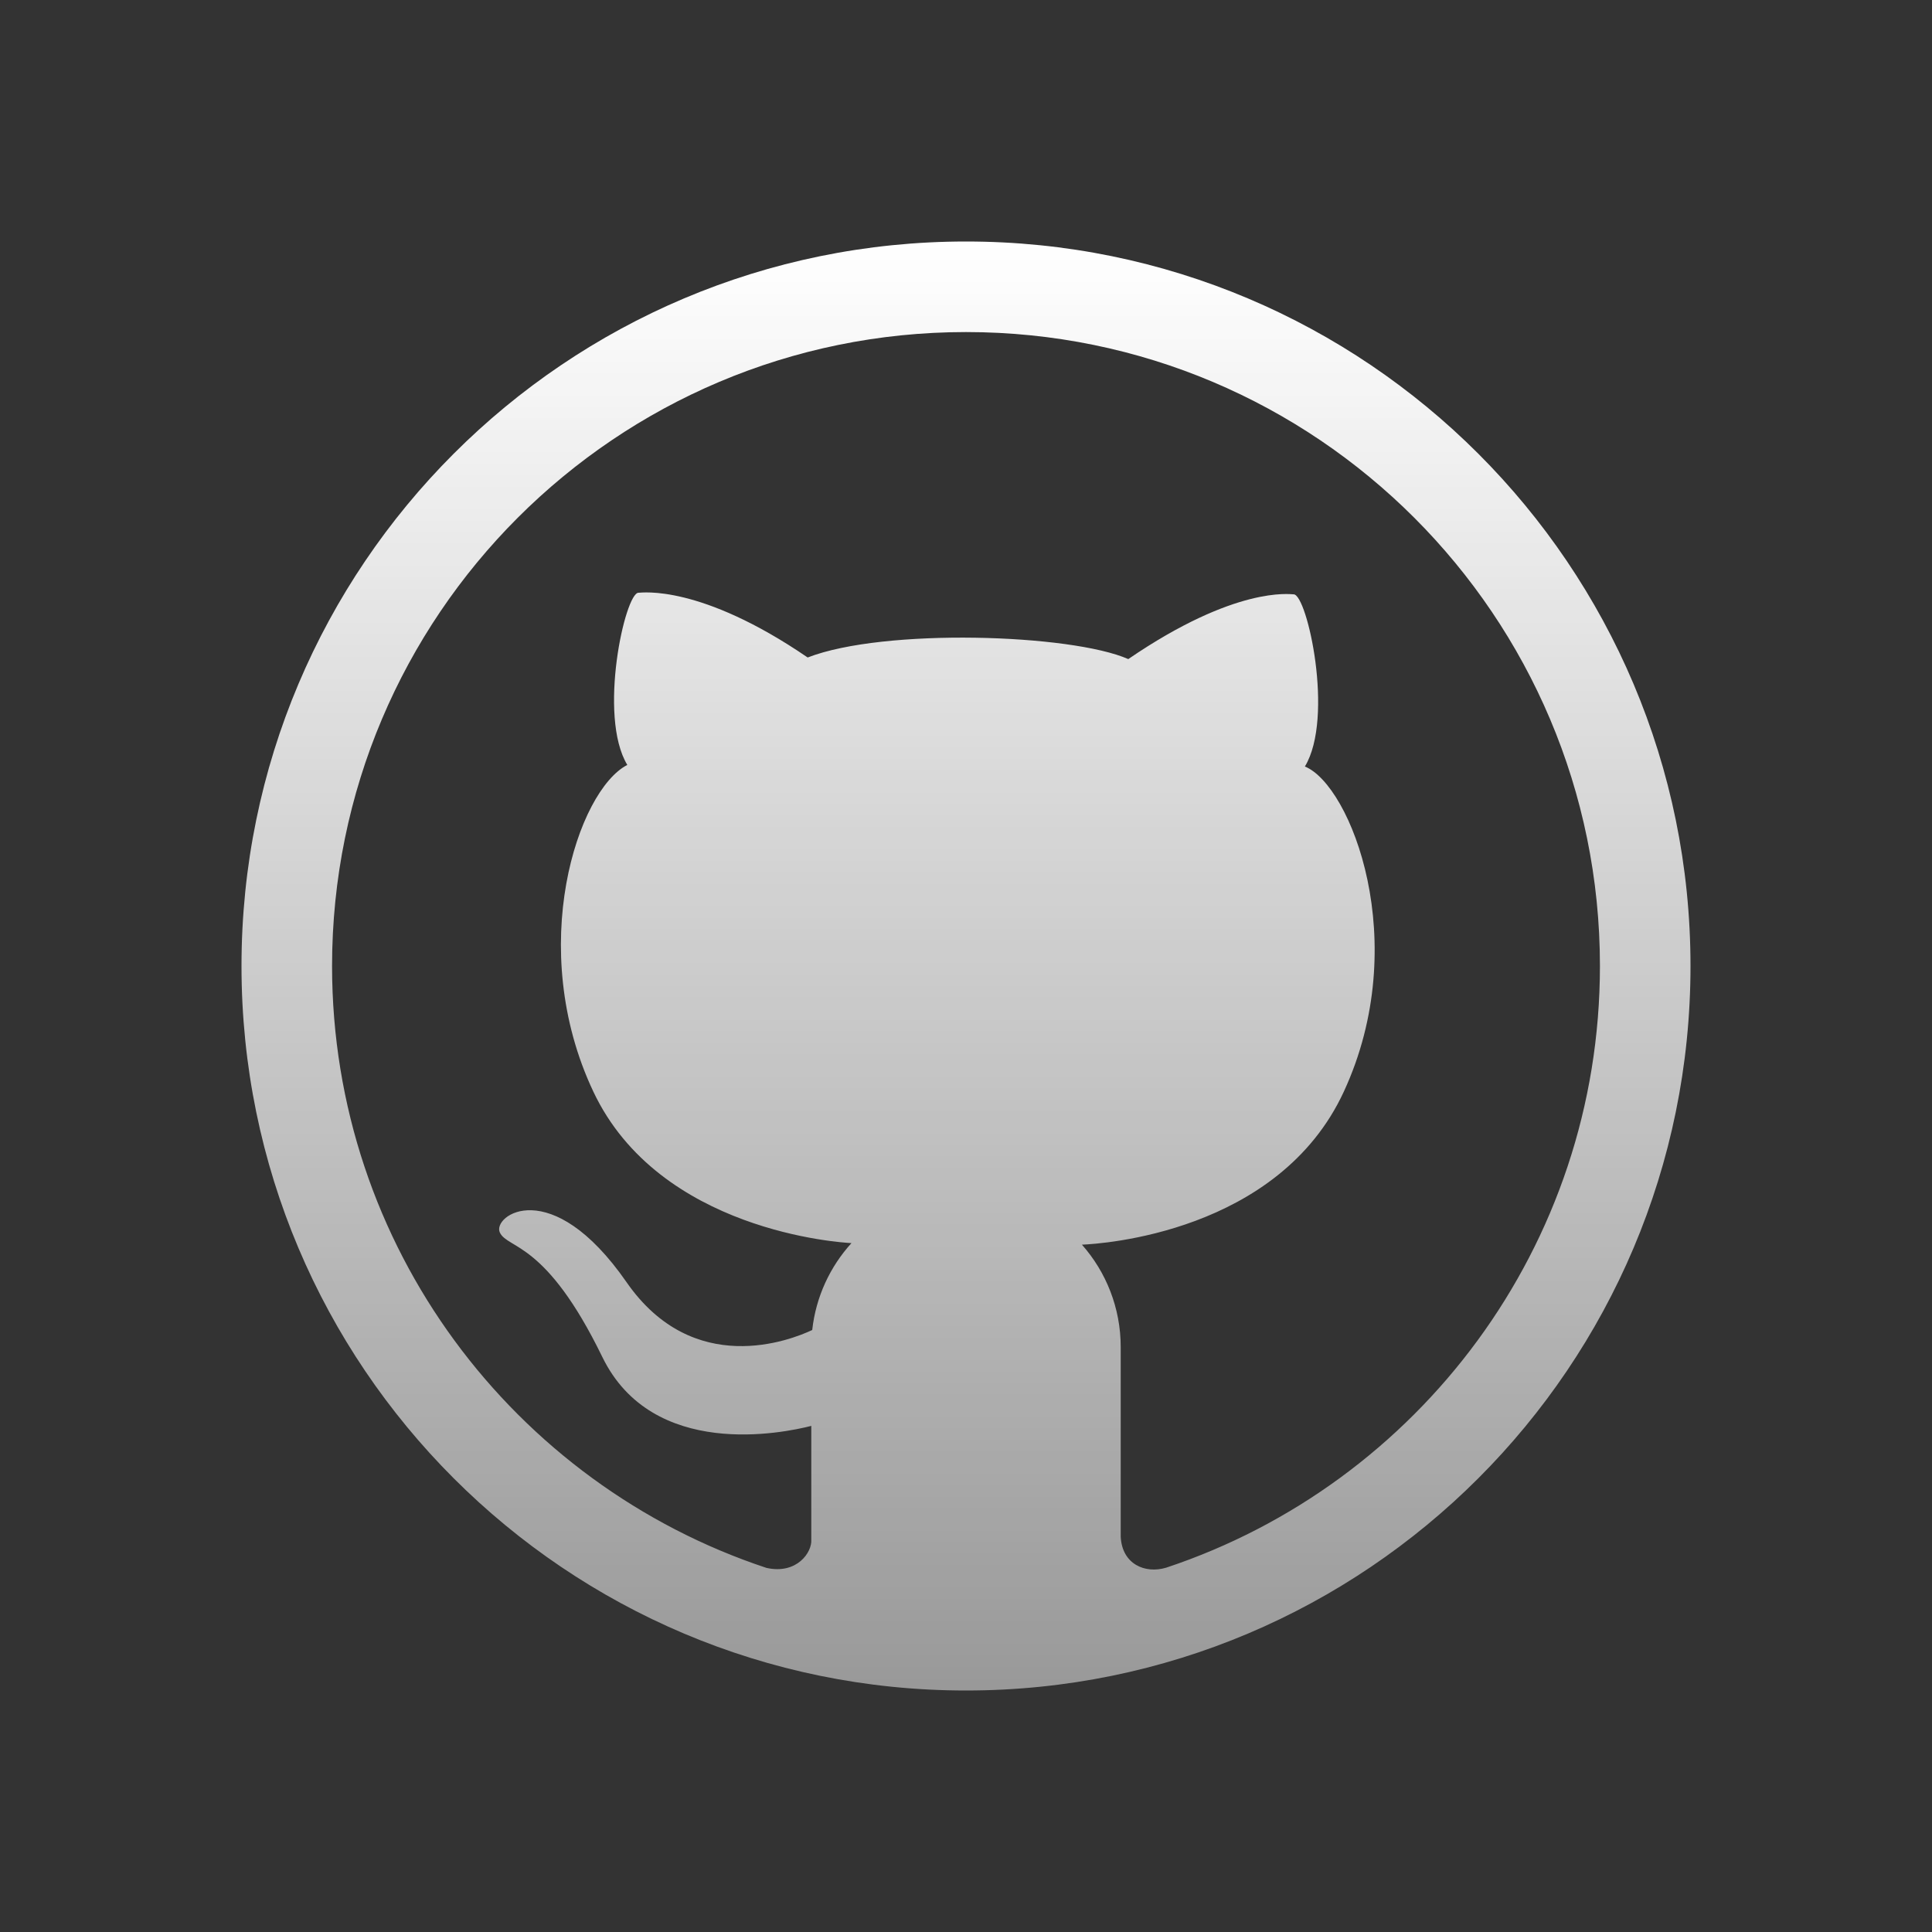 <?xml version="1.0" encoding="UTF-8" standalone="no"?>
<svg width="512px" height="512px" viewBox="0 0 512 512" version="1.1" xmlns="http://www.w3.org/2000/svg" xmlns:xlink="http://www.w3.org/1999/xlink">
    <rect x="0" y="0" width="512" height="512" fill="#333333" stroke="none"/>
    <!-- Generator: Sketch 3.6.1 (26313) - http://www.bohemiancoding.com/sketch -->
    <title>Github</title>
    <desc>Created with Sketch.</desc>
    <defs>
        <linearGradient x1="50%" y1="0%" x2="50%" y2="100%" id="linearGradient-1">
            <stop stop-color="#FFFFFF" offset="0%"></stop>
            <stop stop-color="#FFFFFF" stop-opacity="0.5" offset="100%"></stop>
        </linearGradient>
    </defs>
    <g id="Page-1" stroke="none" stroke-width="1" fill="none" fill-rule="evenodd">
        <g id="Github" fill="url(#linearGradient-1)">
            <path d="M225.648,329.436 C222.957,329.301 174.754,326.363 157.242,289.292 C139.226,251.15 153.126,209.443 166.243,202.714 C158.38,189.725 165.657,157.054 169.213,157.083 C170.115,157.09 185.562,154.765 214.042,174.242 C234.265,166.379 283.873,167.996 299.007,174.665 C327.486,155.187 341.934,157.513 342.836,157.505 C346.392,157.476 353.669,190.147 345.806,203.136 C357.975,208.044 374.431,249.727 356.13,289.292 C338.818,326.716 291.762,329.643 286.723,329.85 C293.118,337.081 297,346.587 297,357 L297,407.254 C297.363,414.508 303.411,417.131 309.04,415.455 C375.832,393.249 424,330.25 424,256 C424,163.216 348.784,88 256,88 C163.216,88 88,163.216 88,256 C88,330.308 136.243,393.348 203.117,415.508 C211.223,417.311 215.248,411.327 215,408.011 L215,377.876 C207.63,379.765 172.931,386.988 159.608,359.588 C144.664,328.856 134.617,331.086 132.472,326.646 C130.327,322.206 145.998,310.931 166.039,339.793 C183.775,365.335 209.552,355.149 215.248,352.467 C216.218,343.645 219.987,335.666 225.648,329.436 Z M256,448 C362.039,448 448,362.039 448,256 C448,149.961 362.039,64 256,64 C149.961,64 64,149.961 64,256 C64,362.039 149.961,448 256,448 L256,448 Z" id="Combined-Shape"></path>
        </g>
    </g>
</svg>